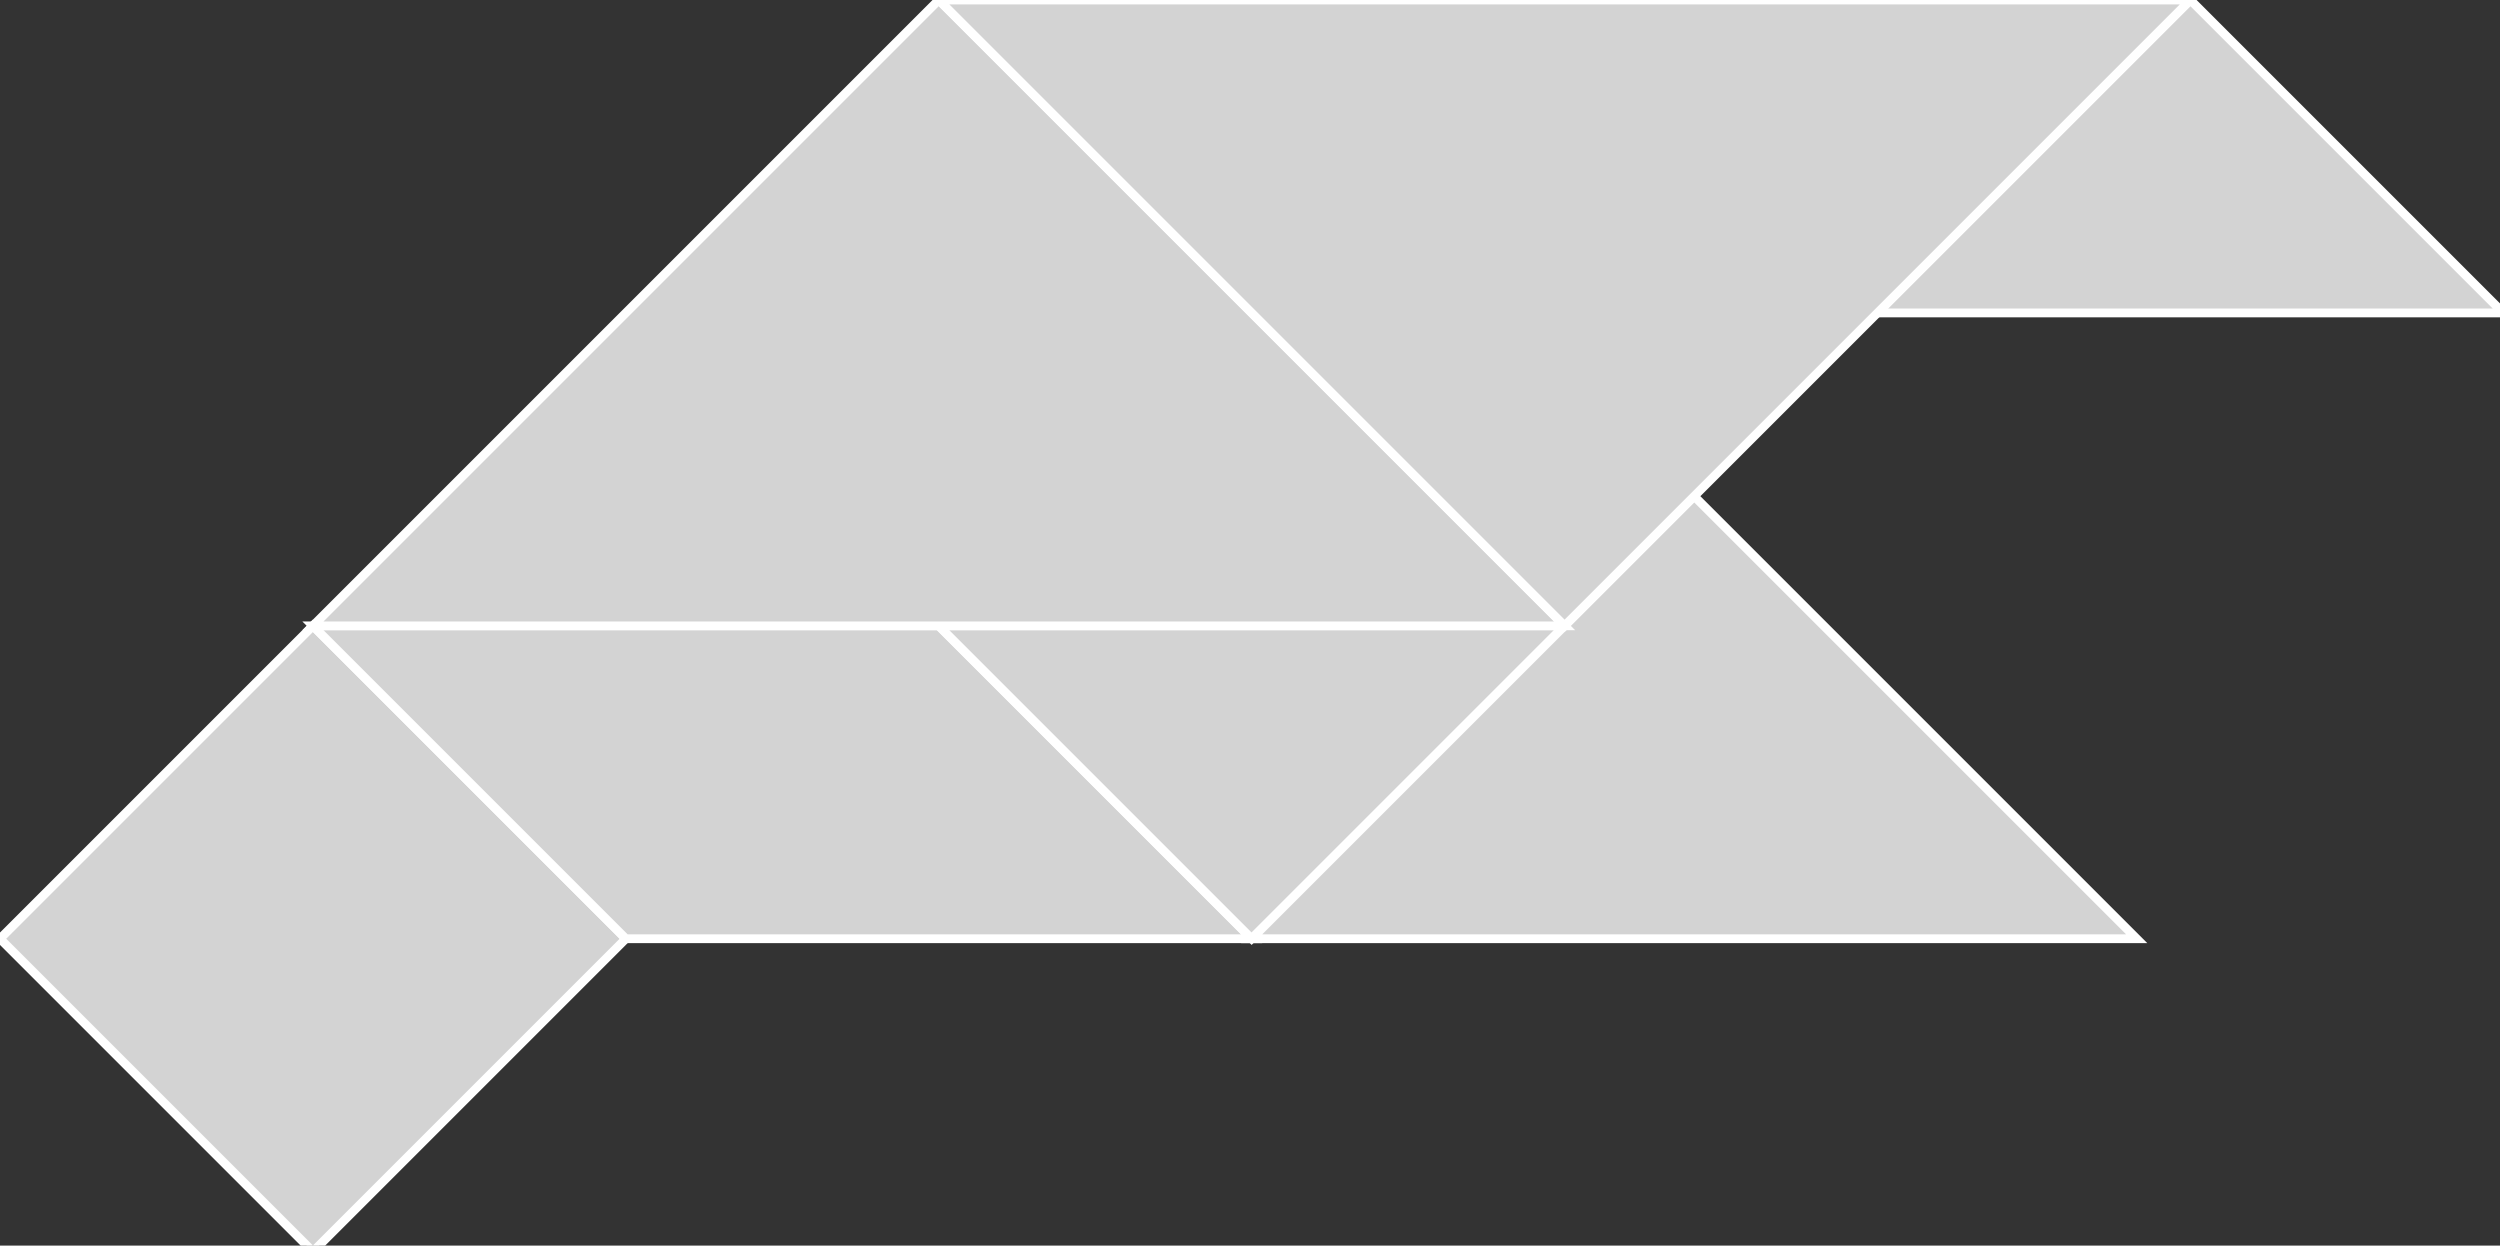 <?xml version="1.0" encoding="utf-8" ?>
<svg baseProfile="full" height="142" version="1.1" width="285" xmlns="http://www.w3.org/2000/svg" xmlns:ev="http://www.w3.org/2001/xml-events" xmlns:xlink="http://www.w3.org/1999/xlink"><rect width="100%" height="100%" fill="#333333" stroke="none"/><defs /><polygon fill="lightgray"  id="1" points="35.672,71.344 71.344,107.016 35.672,142.688 0.0,107.016" stroke = "white" strokewidth = "1" /><polygon fill="lightgray"  id="2" points="71.344,107.016 35.672,71.344 107.016,71.344 142.688,107.016" stroke = "white" strokewidth = "1" /><polygon fill="lightgray"  id="3" points="214.033,35.672 285.377,35.672 249.705,0.0" stroke = "white" strokewidth = "1" /><polygon fill="lightgray"  id="4" points="142.688,107.016 107.016,71.344 178.361,71.344" stroke = "white" strokewidth = "1" /><polygon fill="lightgray"  id="5" points="243.584,107.016 142.688,107.016 193.136,56.568" stroke = "white" strokewidth = "1" /><polygon fill="lightgray"  id="6" points="35.672,71.344 178.361,71.344 107.016,0.0" stroke = "white" strokewidth = "1" /><polygon fill="lightgray"  id="7" points="178.361,71.344 107.016,0.0 249.705,0.0" stroke = "white" strokewidth = "1" /></svg>